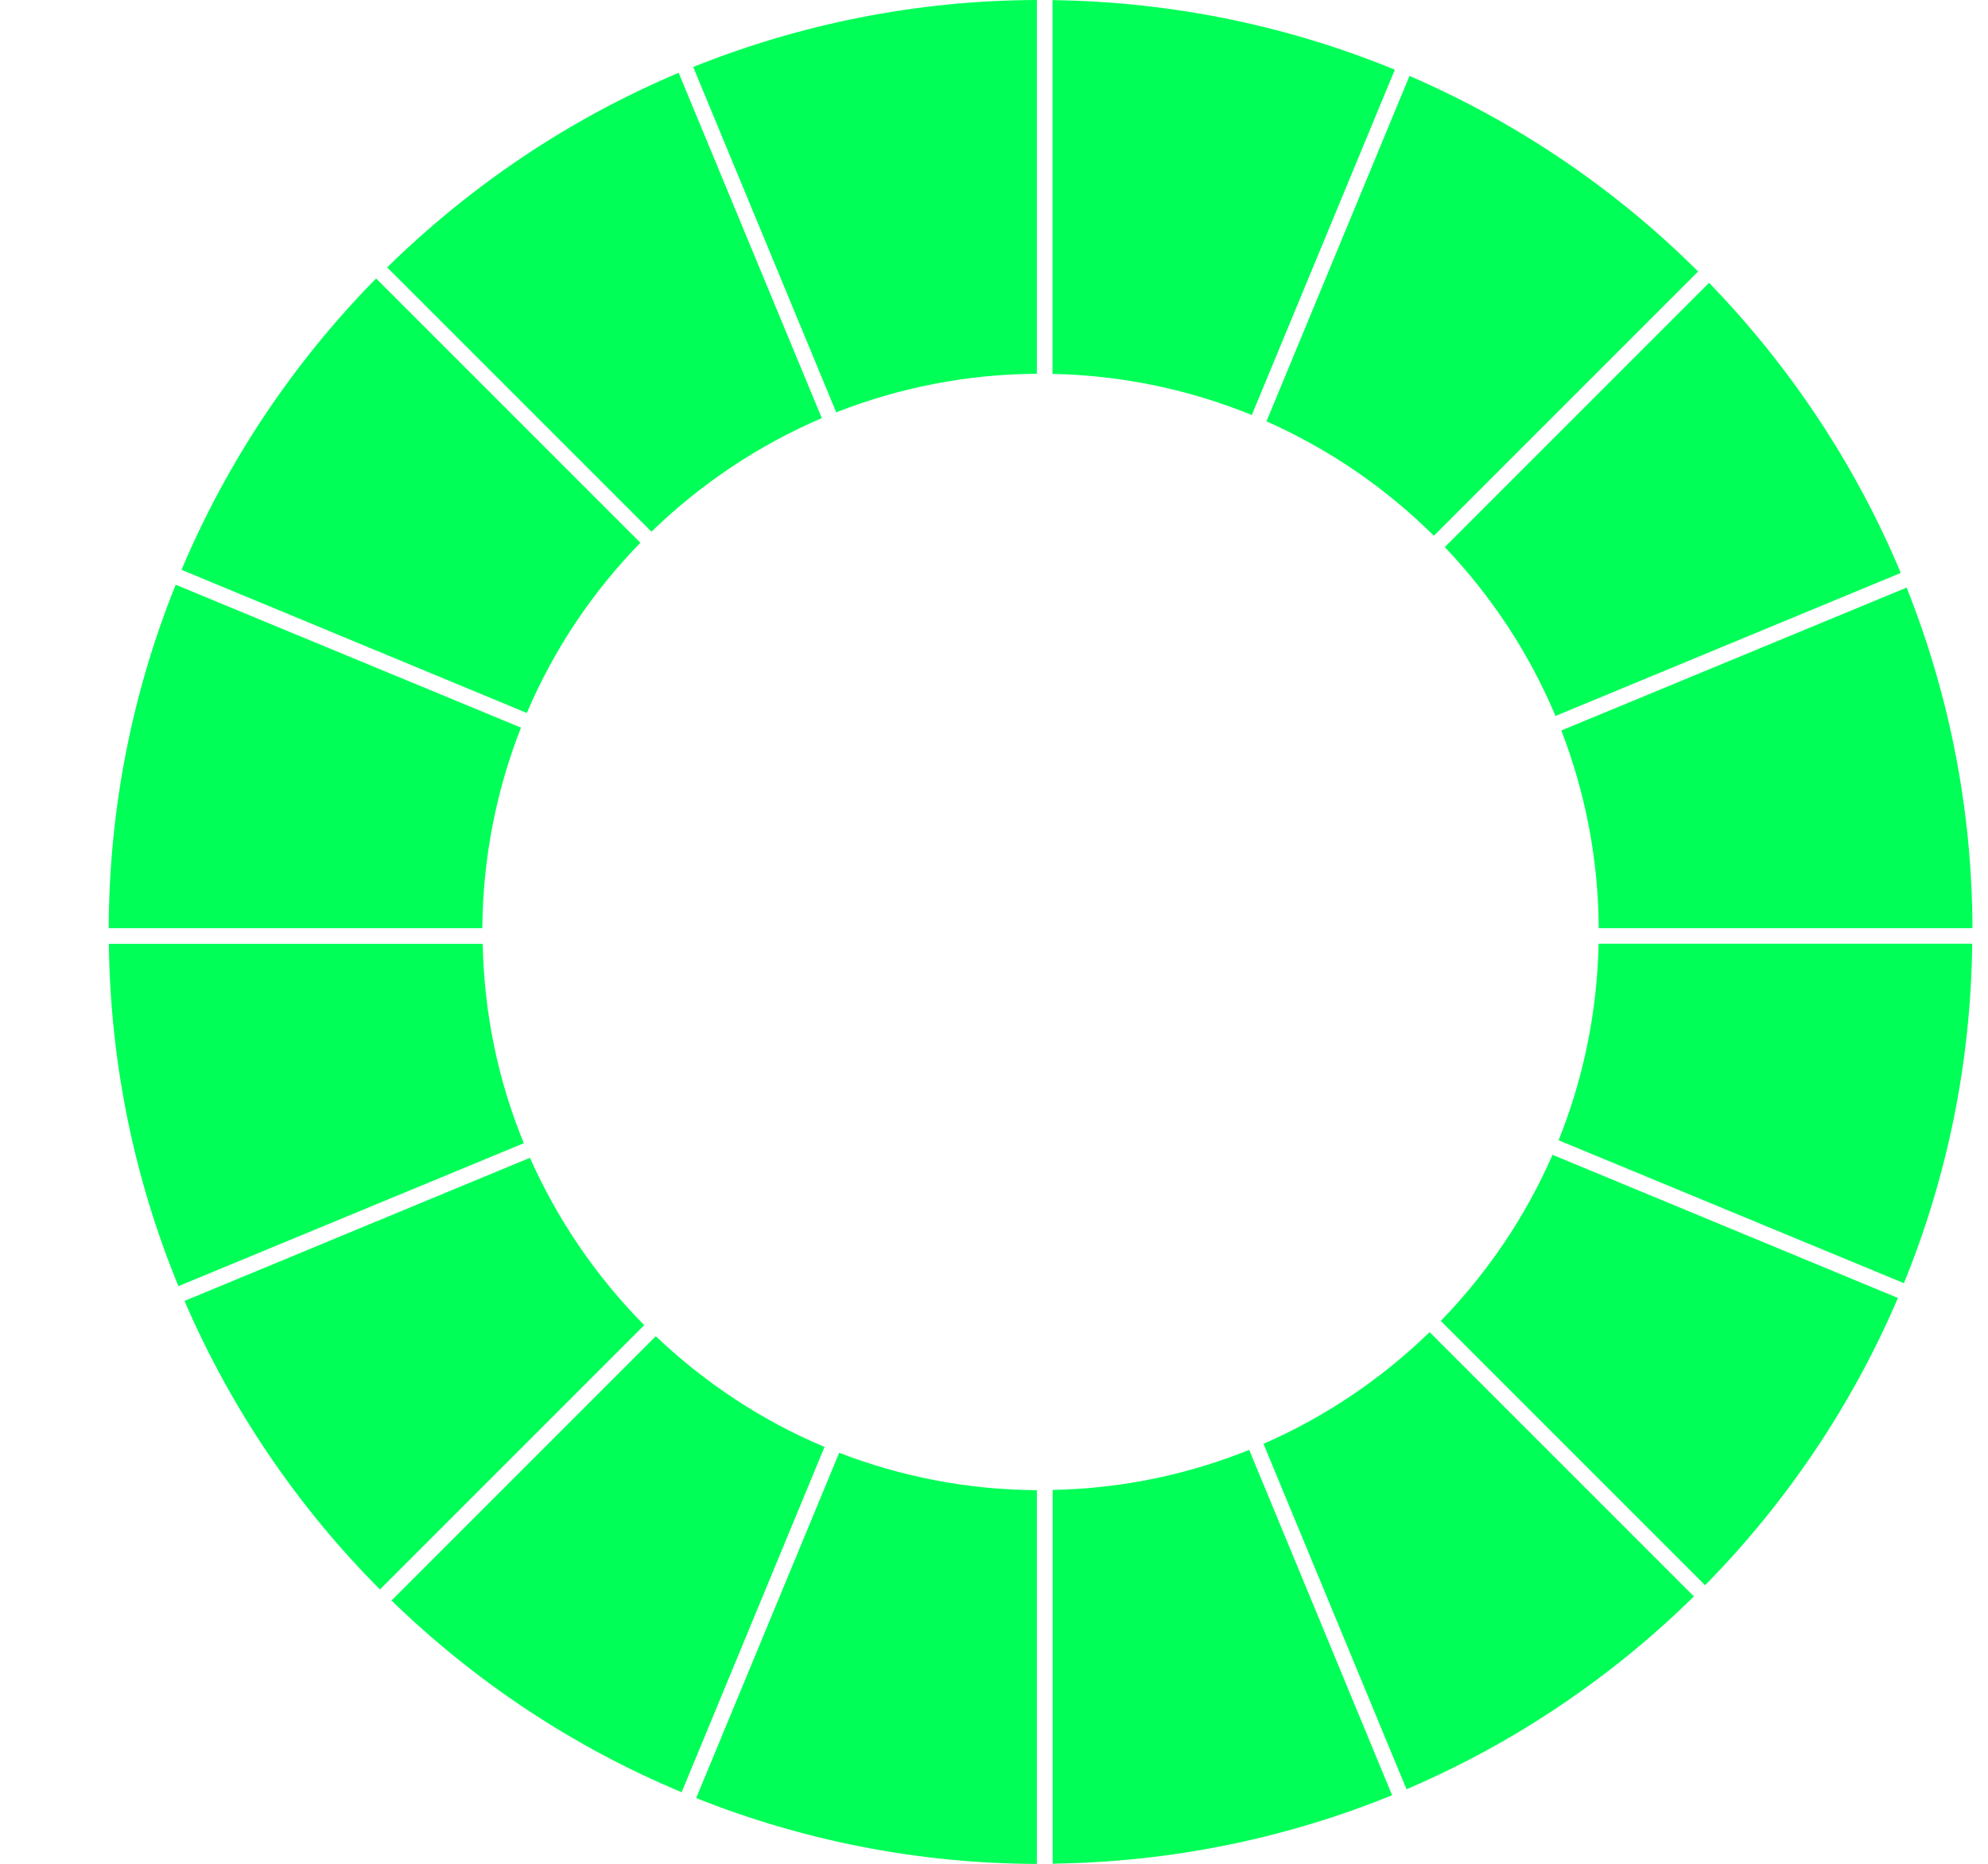<svg width="16" height="15" viewBox="0 0 16 15" fill="none" xmlns="http://www.w3.org/2000/svg">
<path d="M4.216 9.201C4.012 8.705 3.896 8.163 3.885 7.596H0.876C0.888 8.571 1.086 9.5 1.436 10.351L4.215 9.201H4.216Z" fill="#00FF57"/>
<path d="M3.882 7.47C3.886 6.901 3.996 6.357 4.193 5.856L1.414 4.706C1.07 5.56 0.878 6.492 0.875 7.47H3.882Z" fill="#00FF57"/>
<path d="M5.243 4.279C5.637 3.897 6.1 3.585 6.614 3.365L5.462 0.586C4.582 0.957 3.788 1.493 3.116 2.152L5.243 4.279Z" fill="#00FF57"/>
<path d="M4.24 5.738C4.458 5.225 4.77 4.761 5.154 4.368L3.027 2.241C2.367 2.912 1.832 3.705 1.461 4.586L4.24 5.738Z" fill="#00FF57"/>
<path d="M13.755 2.276L11.628 4.403C12.002 4.796 12.306 5.254 12.519 5.762L15.298 4.611C14.932 3.736 14.404 2.946 13.755 2.276Z" fill="#00FF57"/>
<path d="M6.731 3.318C7.232 3.122 7.776 3.011 8.345 3.008V0C7.367 0.003 6.435 0.196 5.579 0.539L6.73 3.318H6.731Z" fill="#00FF57"/>
<path d="M8.471 3.009C9.038 3.021 9.579 3.138 10.075 3.34L11.226 0.561C10.376 0.212 9.446 0.014 8.471 0.001V3.009Z" fill="#00FF57"/>
<path d="M10.193 3.391C10.698 3.615 11.154 3.928 11.54 4.312L13.667 2.185C13.004 1.524 12.216 0.988 11.344 0.611L10.193 3.391Z" fill="#00FF57"/>
<path d="M5.185 10.665C4.802 10.278 4.489 9.822 4.265 9.318L1.485 10.47C1.861 11.342 2.397 12.129 3.058 12.792L5.185 10.665Z" fill="#00FF57"/>
<path d="M12.495 9.294C12.277 9.794 11.97 10.245 11.596 10.631L13.723 12.758C14.375 12.096 14.904 11.313 15.275 10.446L12.495 9.294Z" fill="#00FF57"/>
<path d="M12.866 7.596C12.854 8.154 12.741 8.687 12.544 9.177L15.323 10.327C15.668 9.483 15.862 8.561 15.873 7.595H12.866V7.596Z" fill="#00FF57"/>
<path d="M12.566 5.879C12.757 6.373 12.864 6.909 12.867 7.47H15.875C15.872 6.502 15.683 5.577 15.345 4.729L12.566 5.879Z" fill="#00FF57"/>
<path d="M11.506 10.721C11.12 11.096 10.668 11.402 10.169 11.62L11.32 14.4C12.188 14.029 12.97 13.5 13.633 12.848L11.506 10.721Z" fill="#00FF57"/>
<path d="M6.636 11.645C6.129 11.432 5.67 11.127 5.278 10.754L3.151 12.881C3.821 13.532 4.611 14.059 5.486 14.424L6.636 11.645Z" fill="#00FF57"/>
<path d="M8.345 11.993C7.784 11.99 7.249 11.883 6.754 11.692L5.603 14.471C6.452 14.809 7.376 14.998 8.345 15.001V11.993Z" fill="#00FF57"/>
<path d="M10.053 11.669C9.562 11.867 9.03 11.98 8.472 11.991V14.999C9.438 14.986 10.359 14.792 11.204 14.448L10.054 11.669H10.053Z" fill="#00FF57"/>
</svg>
